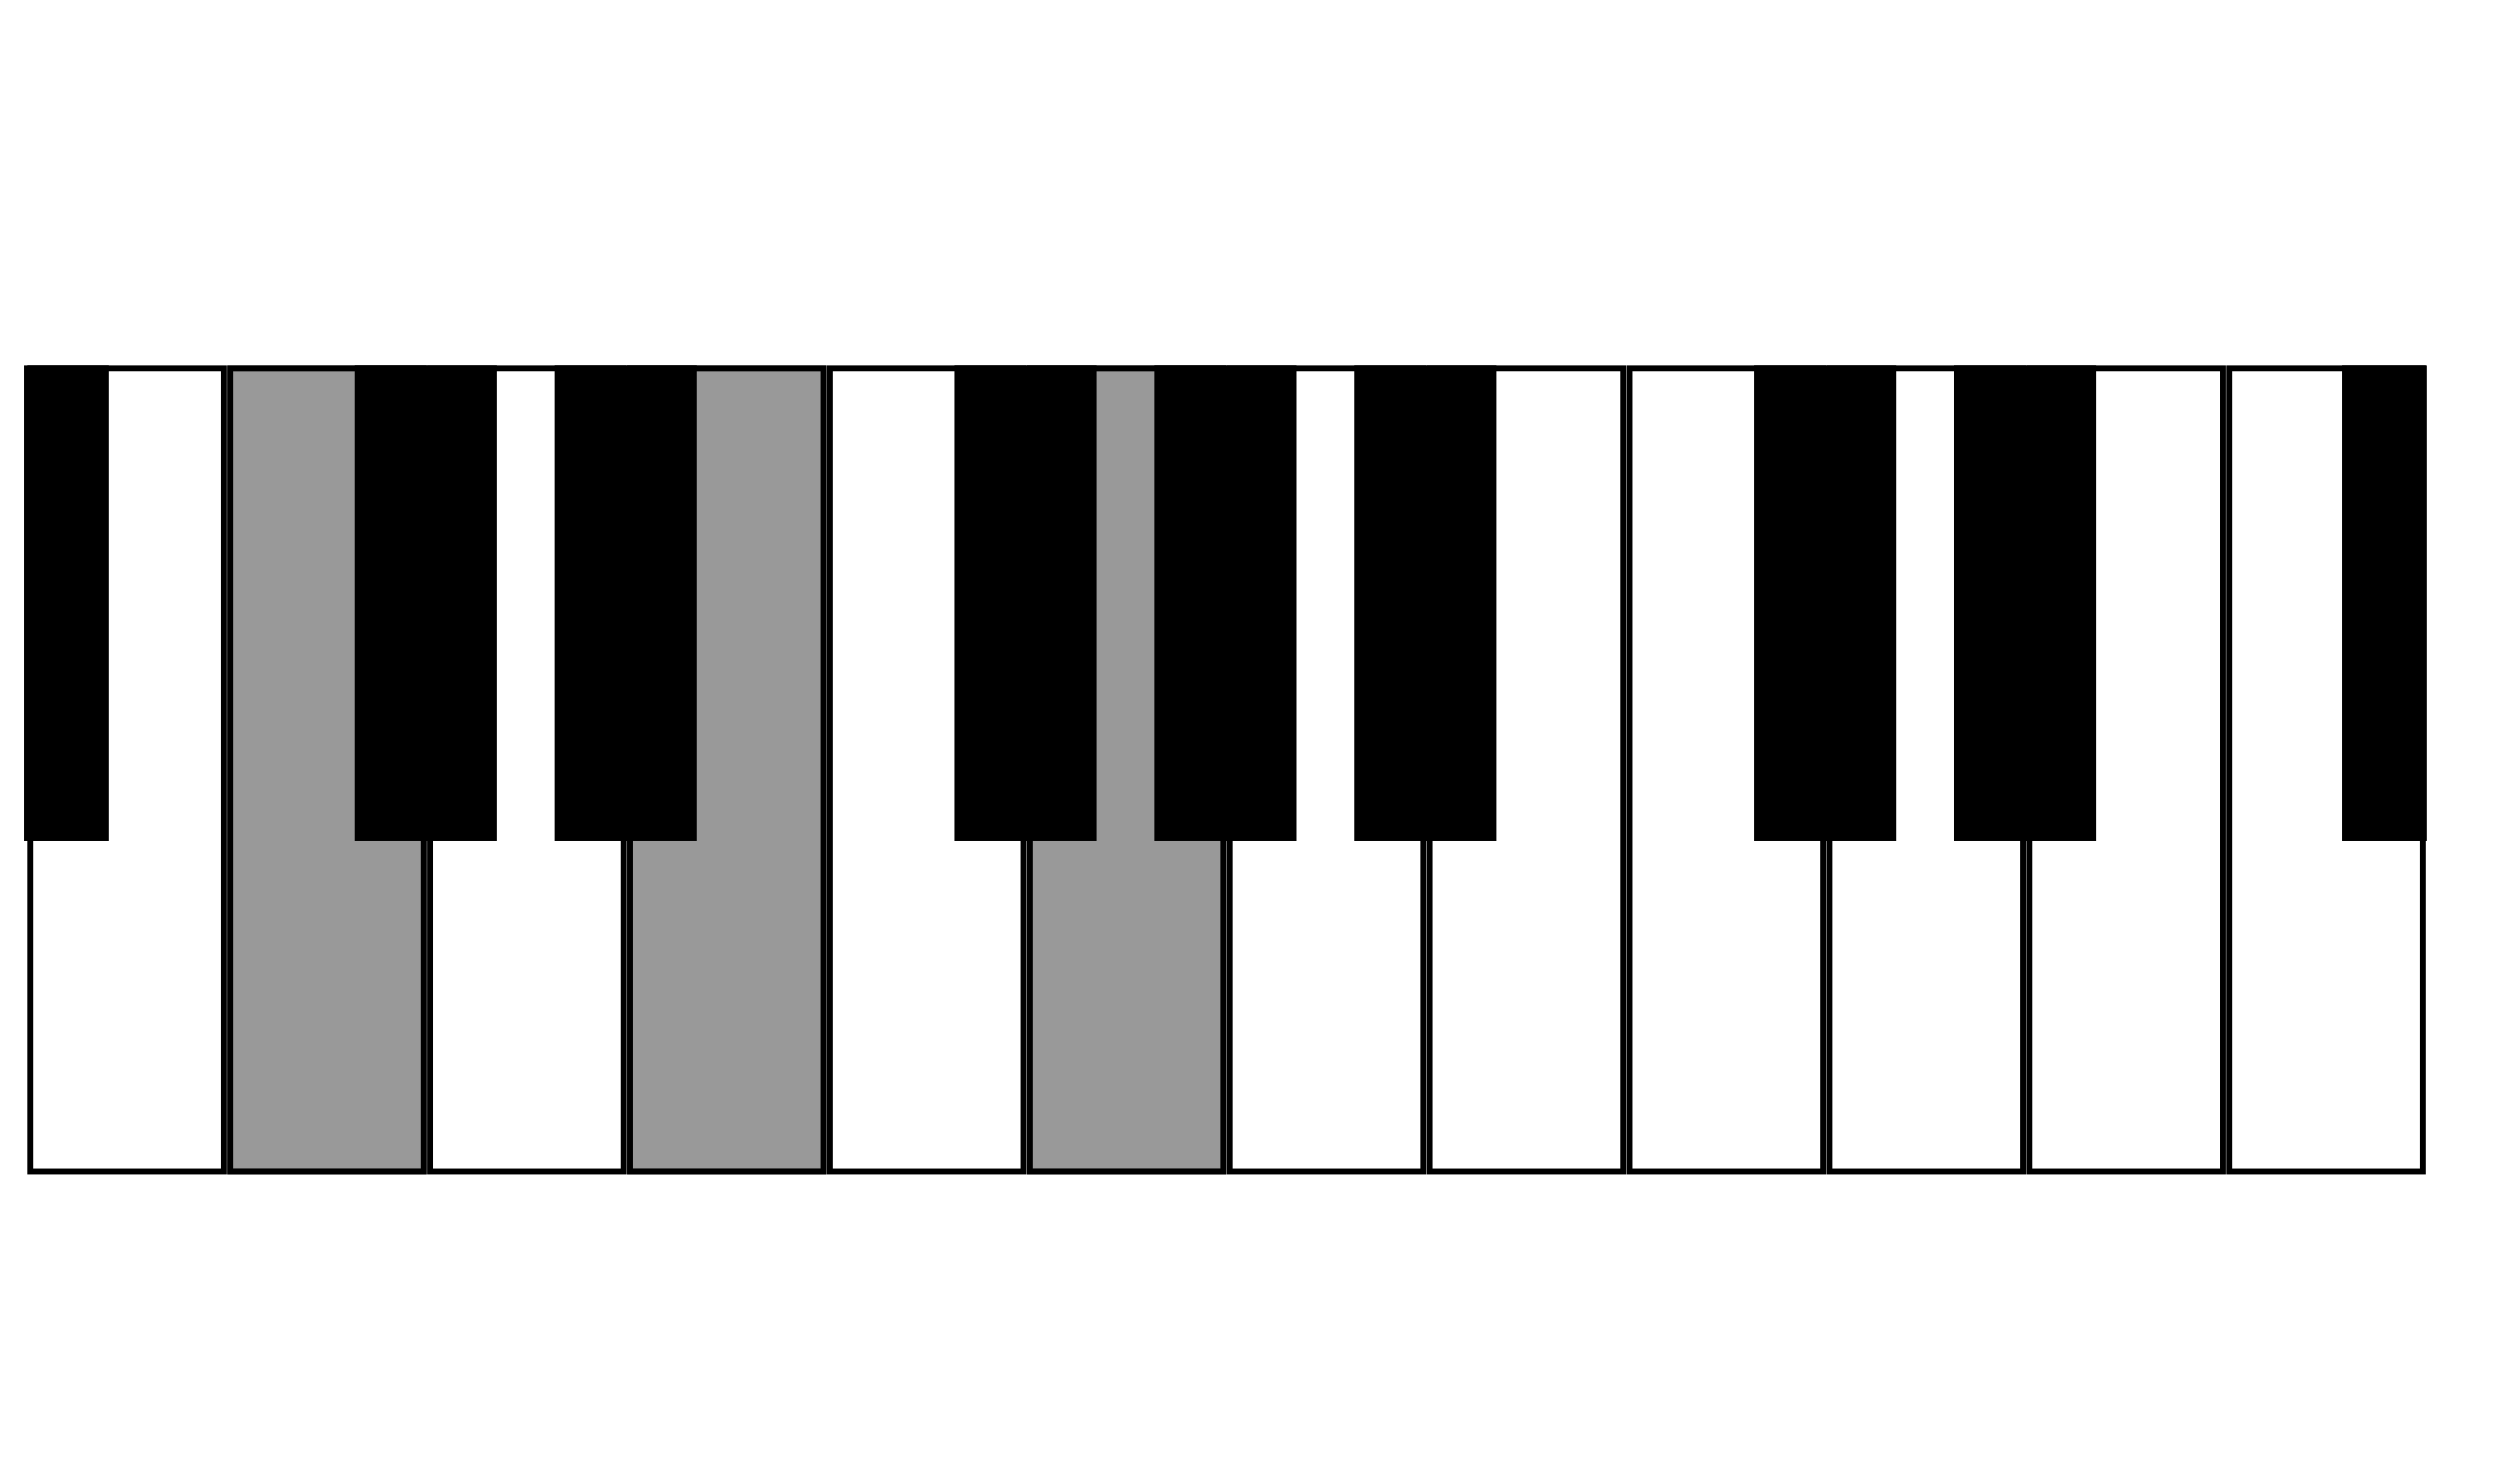 <?xml version="1.0" encoding="UTF-8" standalone="no"?>
<!-- Created with Inkscape (http://www.inkscape.org/) -->

<svg
   xmlns:dc="http://purl.org/dc/elements/1.1/"
   xmlns:cc="http://creativecommons.org/ns#"
   xmlns:rdf="http://www.w3.org/1999/02/22-rdf-syntax-ns#"
   xmlns:svg="http://www.w3.org/2000/svg"
   xmlns="http://www.w3.org/2000/svg"
   xmlns:sodipodi="http://sodipodi.sourceforge.net/DTD/sodipodi-0.dtd"
   xmlns:inkscape="http://www.inkscape.org/namespaces/inkscape"
   width="120mm"
   height="70mm"
   viewBox="0 0 425.197 248.031"
   id="svg3336"
   version="1.1"
   inkscape:version="0.91 r13725"
   sodipodi:docname="keyboard.svg"
   inkscape:export-filename="C:\Users\vancan1ty\Desktop\c_piano_chord.png"
   inkscape:export-xdpi="100.07201"
   inkscape:export-ydpi="100.07201">
  <defs
     id="defs3338" />
  <sodipodi:namedview
     id="base"
     pagecolor="#ffffff"
     bordercolor="#666666"
     borderopacity="1.0"
     inkscape:pageopacity="0.0"
     inkscape:pageshadow="2"
     inkscape:zoom="1.6398134"
     inkscape:cx="140.45563"
     inkscape:cy="130.13949"
     inkscape:document-units="px"
     inkscape:current-layer="layer1"
     showgrid="false"
     inkscape:window-width="1366"
     inkscape:window-height="716"
     inkscape:window-x="-8"
     inkscape:window-y="-8"
     inkscape:window-maximized="1" />
  <g
     inkscape:groupmode="layer"
     id="layer3"
     inkscape:label="Layer 2" />
  <g
     inkscape:label="Layer 1"
     inkscape:groupmode="layer"
     id="layer1"
     transform="translate(0,-804.331)">
    <rect
       style="fill:none;stroke:#000000"
       id="rect3352"
       width="32.931"
       height="136.601"
       x="5.147"
       y="866.975" />
    <rect
       style="fill:none;stroke:#000000"
       id="rect3352-4"
       width="32.931"
       height="136.601"
       x="39.147"
       y="866.975" />
    <rect
       style="fill:none;stroke:#000000"
       id="rect3352-22"
       width="32.931"
       height="136.601"
       x="73.147"
       y="866.975" />
    <rect
       style="fill:none;stroke:#000000"
       id="rect3352-9"
       width="32.931"
       height="136.601"
       x="107.147"
       y="866.975" />
    <rect
       style="fill:none;stroke:#000000"
       id="rect3352-70"
       width="32.931"
       height="136.601"
       x="141.147"
       y="866.975" />
    <rect
       style="fill:none;stroke:#000000"
       id="rect3352-73"
       width="32.931"
       height="136.601"
       x="175.147"
       y="866.975" />
    <rect
       style="fill:none;stroke:#000000"
       id="rect3352-1"
       width="32.931"
       height="136.601"
       x="209.147"
       y="866.975" />
    <rect
       style="fill:none;stroke:#000000"
       id="rect3352-3"
       width="32.931"
       height="136.601"
       x="277.147"
       y="866.975" />
    <rect
       style="fill:none;stroke:#000000"
       id="rect3352-0"
       width="32.931"
       height="136.601"
       x="311.147"
       y="866.975" />
    <rect
       style="fill:none;stroke:#000000"
       id="rect3352-34"
       width="32.931"
       height="136.601"
       x="345.147"
       y="866.975" />
    <rect
       style="fill:none;stroke:#000000"
       id="rect3352-37"
       width="32.931"
       height="136.601"
       x="379.147"
       y="866.975" />
    <rect
       style="fill:none;stroke:#000000"
       id="rect3352-341"
       width="32.931"
       height="136.601"
       x="243.147"
       y="866.975" />
    <rect
       style="fill:#000000;stroke:#000000"
       id="rect3483-2"
       width="23.173"
       height="79.887"
       x="60.832"
       y="866.975" />
    <rect
       style="fill:#000000;stroke:#000000"
       id="rect3483-3"
       width="23.173"
       height="79.887"
       x="94.832"
       y="866.975" />
    <rect
       style="fill:#000000;stroke:#000000"
       id="rect3483-6"
       width="23.173"
       height="79.887"
       x="162.832"
       y="866.975" />
    <rect
       style="fill:#000000;stroke:#000000"
       id="rect3483-4"
       width="23.173"
       height="79.887"
       x="196.832"
       y="866.975" />
    <rect
       style="fill:#000000;stroke:#000000;stroke-width:0.769"
       id="rect3483"
       width="13.648"
       height="80.119"
       x="4.474"
       y="866.86" />
    <rect
       style="fill:#000000;stroke:#000000"
       id="rect3483-5"
       width="23.173"
       height="79.887"
       x="230.832"
       y="866.975" />
    <rect
       style="fill:#000000;stroke:#000000"
       id="rect3483-38"
       width="23.173"
       height="79.887"
       x="298.832"
       y="866.975" />
    <rect
       style="fill:#000000;stroke:#000000"
       id="rect3483-40"
       width="23.173"
       height="79.887"
       x="332.832"
       y="866.975" />
    <rect
       style="fill:#000000;stroke:#000000;stroke-width:0.769"
       id="rect3483-9"
       width="13.648"
       height="80.119"
       x="398.717"
       y="866.86" />
  </g>
  <g
     inkscape:groupmode="layer"
     id="layer4"
     inkscape:label="C chord"
     style="display:inline">
    <rect
       transform="translate(0,-804.331)"
       style="opacity:0.4;fill:#000000;fill-opacity:1;stroke:#000000"
       id="rect3352-4-0"
       width="32.931"
       height="136.601"
       x="39.147"
       y="866.975" />
    <rect
       transform="translate(0,-804.331)"
       style="opacity:0.4;fill:#000000;fill-opacity:1;stroke:#000000"
       id="rect3352-4-0-0"
       width="32.931"
       height="136.601"
       x="107.147"
       y="866.975" />
    <rect
       transform="translate(0,-804.331)"
       style="opacity:0.4;fill:#000000;fill-opacity:1;stroke:#000000"
       id="rect3352-4-0-8"
       width="32.931"
       height="136.601"
       x="175.147"
       y="866.975" />
  </g>
  <g
     inkscape:groupmode="layer"
     id="layer5"
     inkscape:label="G Chord"
     style="display:none">
    <rect
       style="display:inline;opacity:0.4;fill:#000000;fill-opacity:1;stroke:#000000"
       id="rect3352-4-0-8-9"
       width="32.931"
       height="136.601"
       x="311.147"
       y="62.645" />
    <rect
       style="display:inline;opacity:0.4;fill:#000000;fill-opacity:1;stroke:#000000"
       id="rect3352-4-0-9"
       width="32.931"
       height="136.601"
       x="175.147"
       y="62.645" />
    <rect
       style="display:inline;opacity:0.4;fill:#000000;fill-opacity:1;stroke:#000000"
       id="rect3352-4-0-0-1"
       width="32.931"
       height="136.601"
       x="243.147"
       y="62.645" />
  </g>
  <g
     style="display:none"
     inkscape:label="F Chord"
     id="g4420"
     inkscape:groupmode="layer">
    <rect
       y="62.645"
       x="277.147"
       height="136.601"
       width="32.931"
       id="rect4422"
       style="display:inline;opacity:0.4;fill:#000000;fill-opacity:1;stroke:#000000" />
    <rect
       y="62.645"
       x="141.147"
       height="136.601"
       width="32.931"
       id="rect4424"
       style="display:inline;opacity:0.4;fill:#000000;fill-opacity:1;stroke:#000000" />
    <rect
       y="62.645"
       x="209.147"
       height="136.601"
       width="32.931"
       id="rect4426"
       style="display:inline;opacity:0.4;fill:#000000;fill-opacity:1;stroke:#000000" />
  </g>
  <g
     inkscape:groupmode="layer"
     id="g4428"
     inkscape:label="Am Chord"
     style="display:none">
    <rect
       style="display:inline;opacity:0.4;fill:#000000;fill-opacity:1;stroke:#000000"
       id="rect4430"
       width="32.931"
       height="136.601"
       x="345.147"
       y="62.645" />
    <rect
       style="display:inline;opacity:0.4;fill:#000000;fill-opacity:1;stroke:#000000"
       id="rect4432"
       width="32.931"
       height="136.601"
       x="209.147"
       y="62.645" />
    <rect
       style="display:inline;opacity:0.4;fill:#000000;fill-opacity:1;stroke:#000000"
       id="rect4434"
       width="32.931"
       height="136.601"
       x="277.147"
       y="62.645" />
  </g>
</svg>
